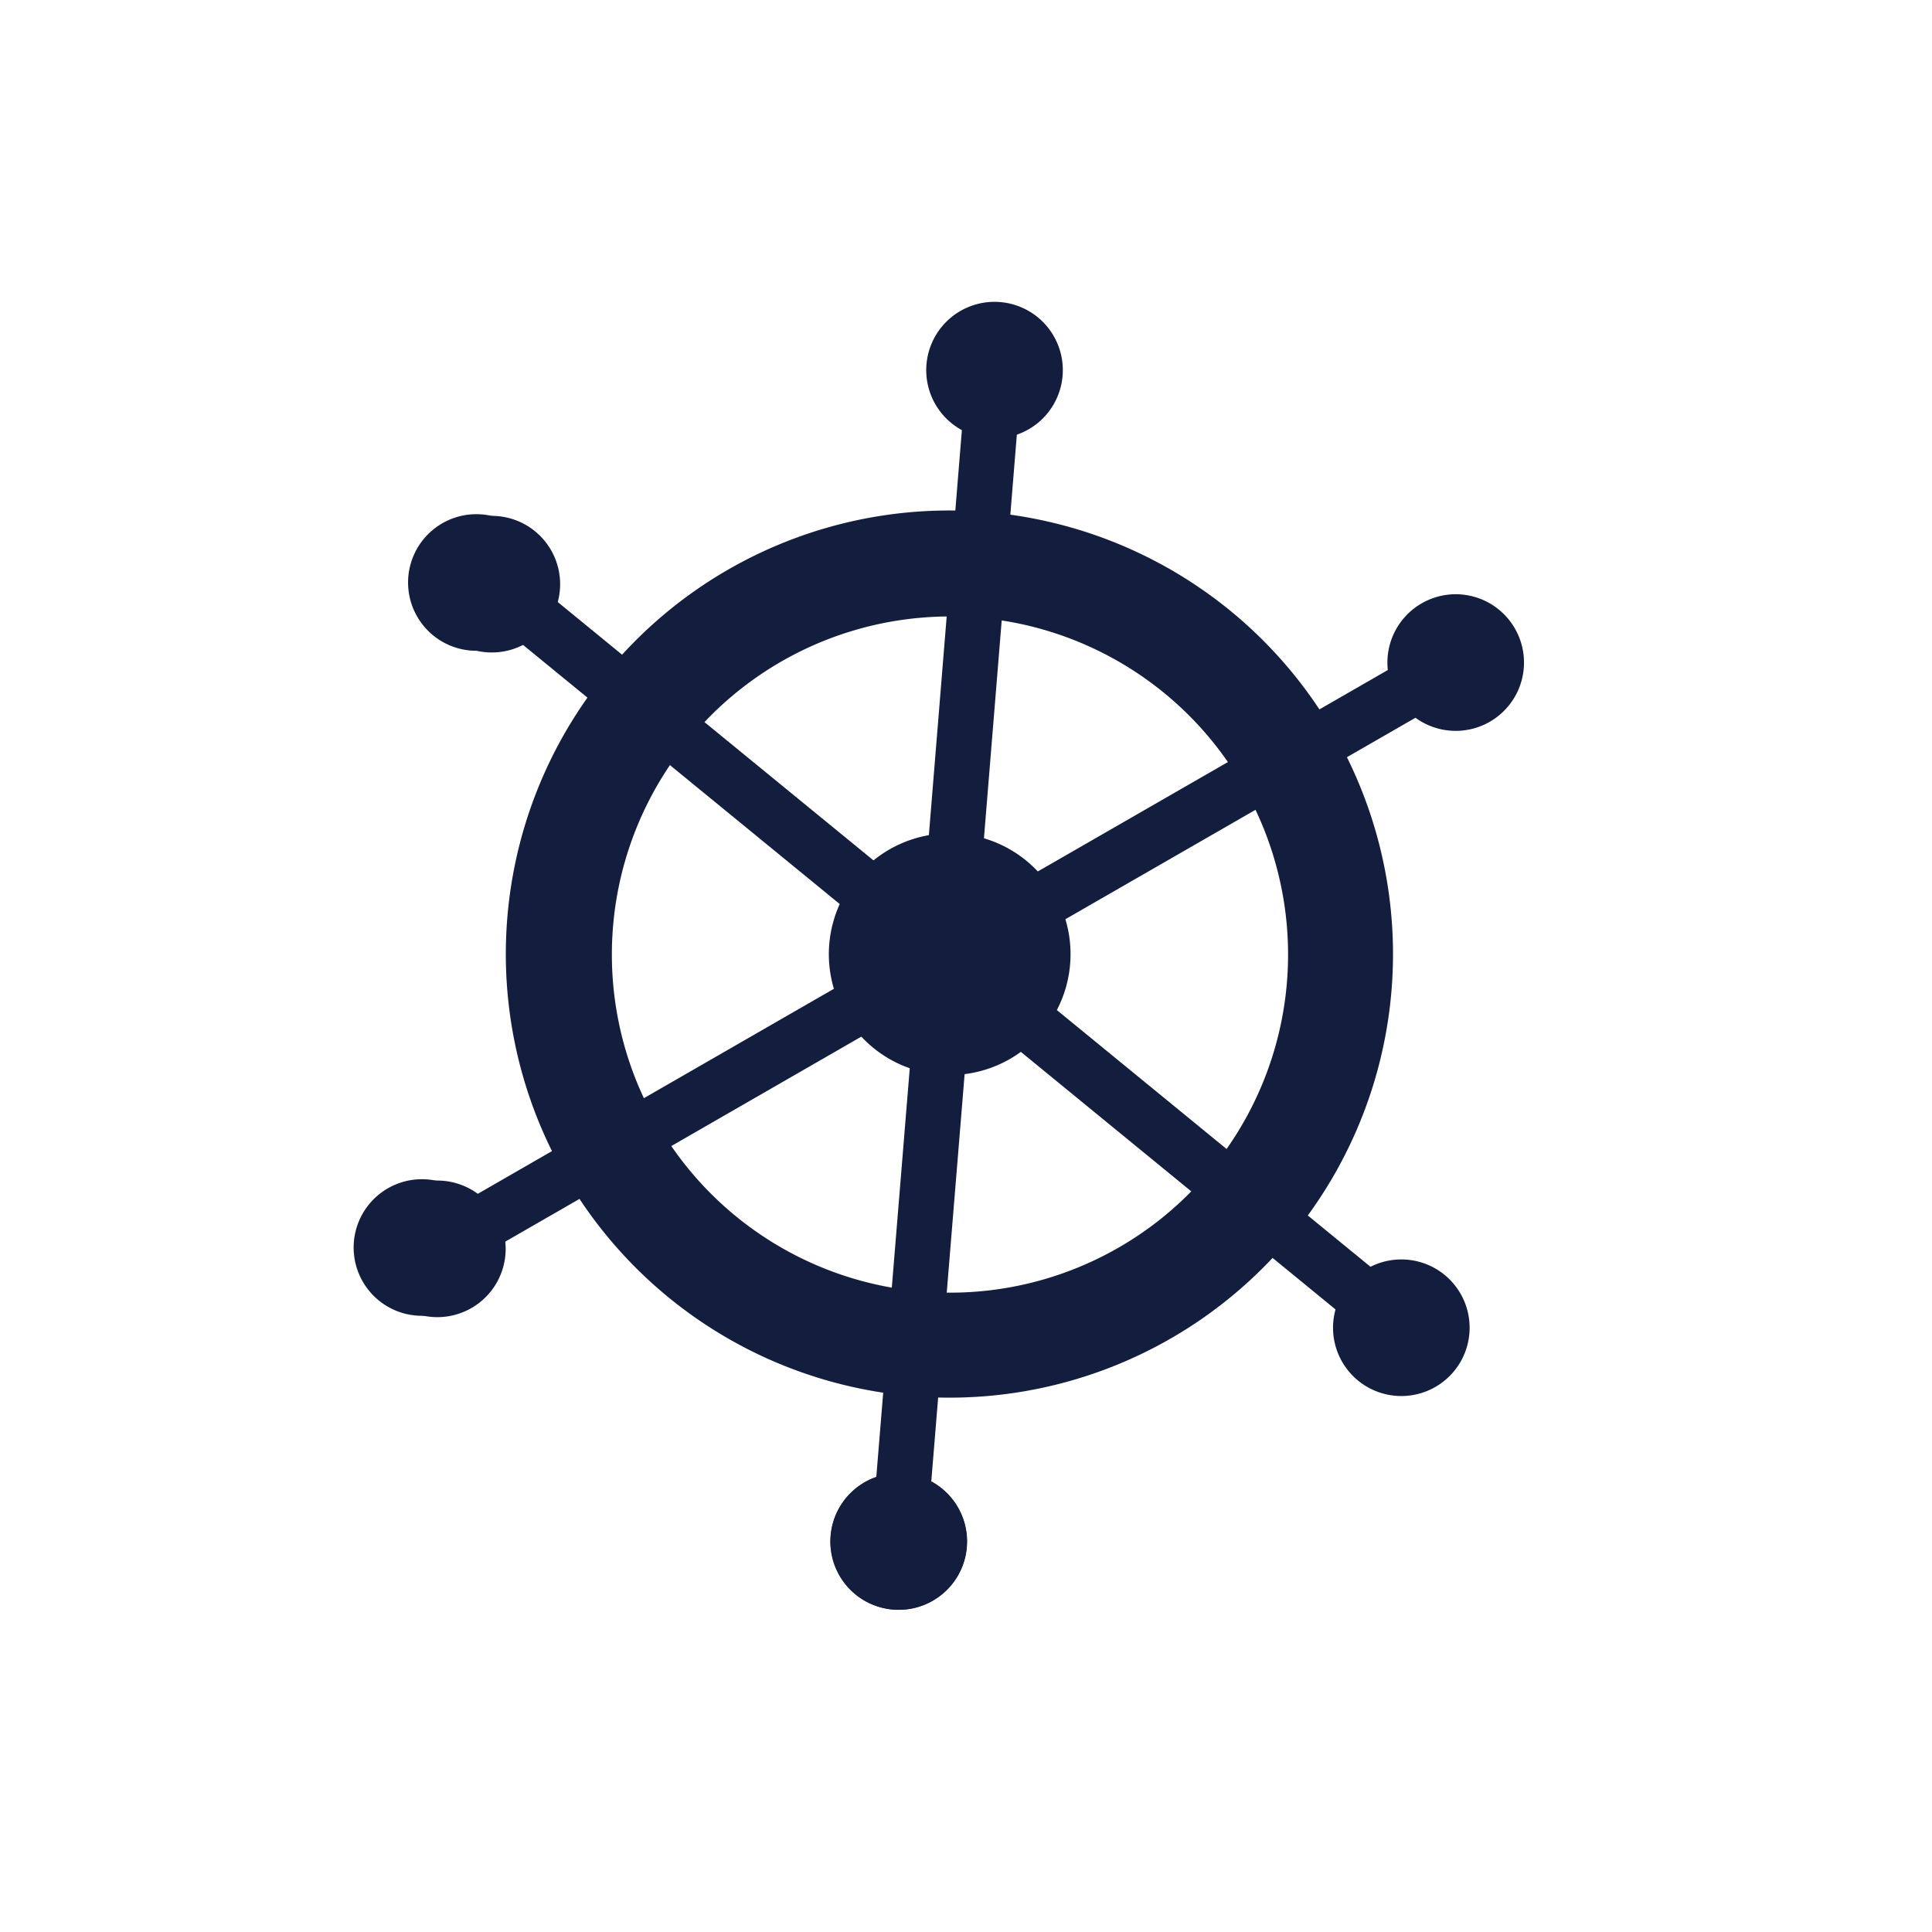 <svg id="Layer_1" data-name="Layer 1" xmlns="http://www.w3.org/2000/svg" width="7.06cm" height="7.06cm" viewBox="0 0 200 200"><defs><style>.cls-1{fill:#131e3f;}</style></defs><title>w_03</title><path class="cls-1" d="M39.21,134.62a7.07,7.07,0,1,1,9.94-1,7.07,7.07,0,0,1-9.94,1"/><path class="cls-1" d="M45.79,54.17a7.07,7.07,0,1,0,9.65,2.6,7.07,7.07,0,0,0-9.65-2.6"/><path class="cls-1" d="M100.07,160.15a7.07,7.07,0,1,1-6.47-7.62,7.07,7.07,0,0,1,6.47,7.62"/><path class="cls-1" d="M101.16,63.93a35,35,0,1,1-37.7,32,35,35,0,0,1,37.7-32M102.05,53a45.92,45.92,0,1,0,42,49.51,45.92,45.92,0,0,0-42-49.51"/><rect class="cls-1" x="76.38" y="61.2" width="48.93" height="5.71" transform="translate(28.81 159.36) rotate(-85.34)"/><path class="cls-1" d="M110,38.89a7.07,7.07,0,1,1-6.47-7.62A7.07,7.07,0,0,1,110,38.89"/><rect class="cls-1" x="70.67" y="130.96" width="48.93" height="5.71" transform="translate(-45.99 217.72) rotate(-85.32)"/><path class="cls-1" d="M86,159a7.07,7.07,0,1,1,6.47,7.62A7.07,7.07,0,0,1,86,159"/><rect class="cls-1" x="122.22" y="96.63" width="5.71" height="48.93" transform="translate(-47.85 141.17) rotate(-50.7)"/><path class="cls-1" d="M140.59,142.92a7.07,7.07,0,1,1,9.95-1,7.07,7.07,0,0,1-9.95,1"/><rect class="cls-1" x="68.04" y="52.31" width="5.71" height="48.93" transform="translate(-33.42 83.03) rotate(-50.71)"/><path class="cls-1" d="M55.39,55a7.07,7.07,0,1,1-9.95,1,7.07,7.07,0,0,1,9.95-1"/><rect class="cls-1" x="43.19" y="113.54" width="48.93" height="5.71" transform="translate(-49.06 49.29) rotate(-29.93)"/><path class="cls-1" d="M48.8,135.41a7.07,7.07,0,1,0-9.65-2.6,7.07,7.07,0,0,0,9.65,2.6"/><rect class="cls-1" x="103.86" y="78.62" width="48.93" height="5.71" transform="translate(-23.53 74.87) rotate(-29.92)"/><path class="cls-1" d="M147.17,62.46a7.07,7.07,0,1,0,9.65,2.6,7.06,7.06,0,0,0-9.65-2.6"/><path class="cls-1" d="M110.78,99.8A12.51,12.51,0,1,1,99.33,86.31,12.5,12.5,0,0,1,110.78,99.8"/></svg>